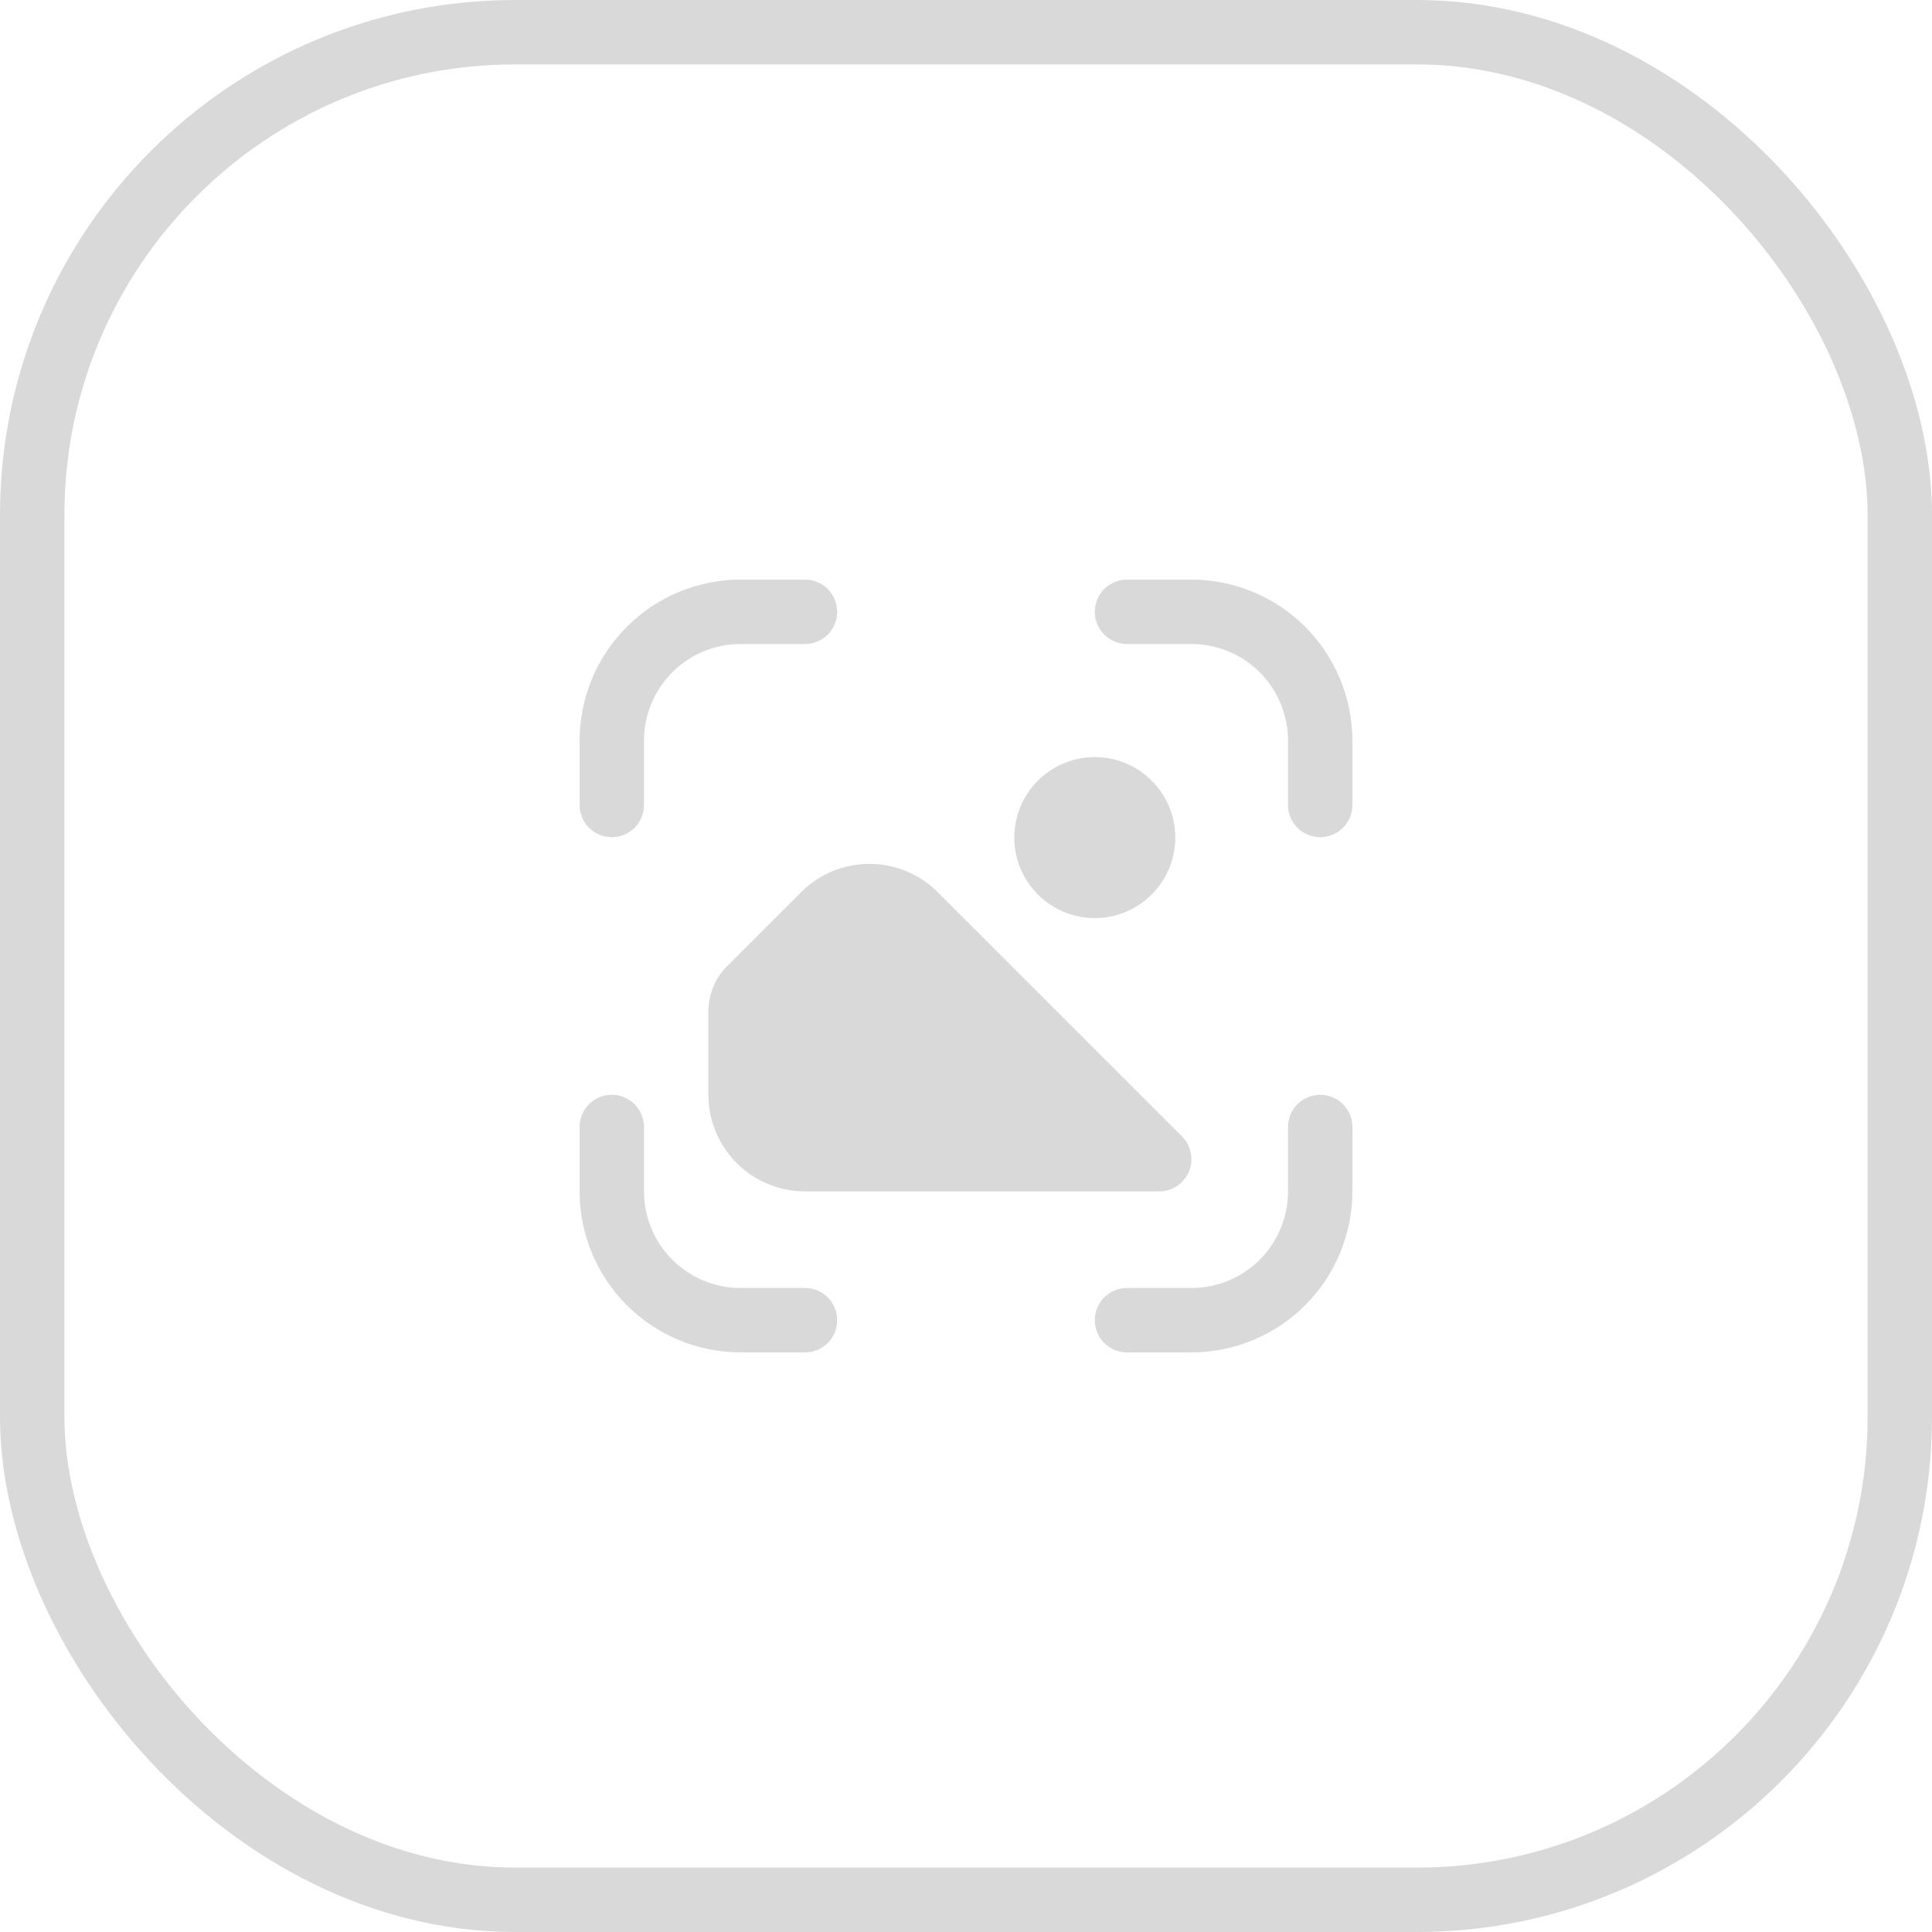 <svg width="30" height="30" viewBox="0 0 30 30" fill="none" xmlns="http://www.w3.org/2000/svg">
<g clip-path="url(#clip0_1888_4971)">
<path d="M17 14.256C17.69 14.256 18.25 13.696 18.25 13.006C18.25 12.316 17.69 11.756 17 11.756C16.31 11.756 15.75 12.316 15.75 13.006C15.75 13.696 16.31 14.256 17 14.256Z" fill="#D9D9D9"/>
<path d="M20.5 17C20.367 17 20.24 17.053 20.146 17.146C20.053 17.24 20 17.367 20 17.5V18.5C20 18.898 19.842 19.279 19.561 19.561C19.279 19.842 18.898 20 18.5 20H17.5C17.367 20 17.24 20.053 17.146 20.146C17.053 20.24 17 20.367 17 20.5C17 20.633 17.053 20.76 17.146 20.854C17.24 20.947 17.367 21 17.5 21H18.5C19.163 20.999 19.798 20.736 20.267 20.267C20.735 19.798 20.999 19.163 21 18.5V17.5C21 17.367 20.947 17.24 20.854 17.146C20.76 17.053 20.633 17 20.5 17Z" fill="#D9D9D9"/>
<path d="M9.5 13C9.633 13 9.76 12.947 9.854 12.854C9.947 12.76 10 12.633 10 12.5V11.5C10 11.102 10.158 10.721 10.439 10.439C10.721 10.158 11.102 10 11.5 10H12.5C12.633 10 12.76 9.947 12.854 9.854C12.947 9.76 13 9.633 13 9.5C13 9.367 12.947 9.24 12.854 9.146C12.76 9.053 12.633 9 12.5 9H11.5C10.837 9.001 10.202 9.264 9.733 9.733C9.264 10.202 9.001 10.837 9 11.5V12.5C9 12.633 9.053 12.76 9.146 12.854C9.24 12.947 9.367 13 9.5 13Z" fill="#D9D9D9"/>
<path d="M12.5 20H11.5C11.102 20 10.721 19.842 10.439 19.561C10.158 19.279 10 18.898 10 18.5V17.5C10 17.367 9.947 17.24 9.854 17.146C9.76 17.053 9.633 17 9.5 17C9.367 17 9.24 17.053 9.146 17.146C9.053 17.24 9 17.367 9 17.5V18.5C9.001 19.163 9.264 19.798 9.733 20.267C10.202 20.736 10.837 20.999 11.5 21H12.5C12.633 21 12.76 20.947 12.854 20.854C12.947 20.76 13 20.633 13 20.5C13 20.367 12.947 20.24 12.854 20.146C12.76 20.053 12.633 20 12.5 20Z" fill="#D9D9D9"/>
<path d="M18.5 9H17.5C17.367 9 17.24 9.053 17.146 9.146C17.053 9.24 17 9.367 17 9.5C17 9.633 17.053 9.76 17.146 9.854C17.24 9.947 17.367 10 17.5 10H18.5C18.898 10 19.279 10.158 19.561 10.439C19.842 10.721 20 11.102 20 11.5V12.5C20 12.633 20.053 12.76 20.146 12.854C20.24 12.947 20.367 13 20.5 13C20.633 13 20.76 12.947 20.854 12.854C20.947 12.76 21 12.633 21 12.5V11.5C20.999 10.837 20.735 10.202 20.267 9.733C19.798 9.264 19.163 9.001 18.5 9V9Z" fill="#D9D9D9"/>
<path d="M18.354 17.646L14.56 13.853C14.279 13.572 13.898 13.414 13.5 13.414C13.102 13.414 12.721 13.572 12.44 13.853L11.293 15C11.105 15.187 11 15.441 11 15.707V17C11 17.398 11.158 17.779 11.439 18.06C11.721 18.342 12.102 18.5 12.5 18.5H18C18.099 18.5 18.195 18.47 18.278 18.415C18.36 18.36 18.424 18.282 18.462 18.191C18.5 18.1 18.51 17.999 18.49 17.902C18.471 17.805 18.423 17.716 18.354 17.646Z" fill="#D9D9D9"/>
</g>
<rect x="0.5" y="0.5" width="29" height="29" rx="7.5" stroke="#D9D9D9"/>
<defs>
<clipPath id="clip0_1888_4971">
<rect width="12" height="12" fill="white" transform="translate(9 9)"/>
</clipPath>
</defs>
</svg>

